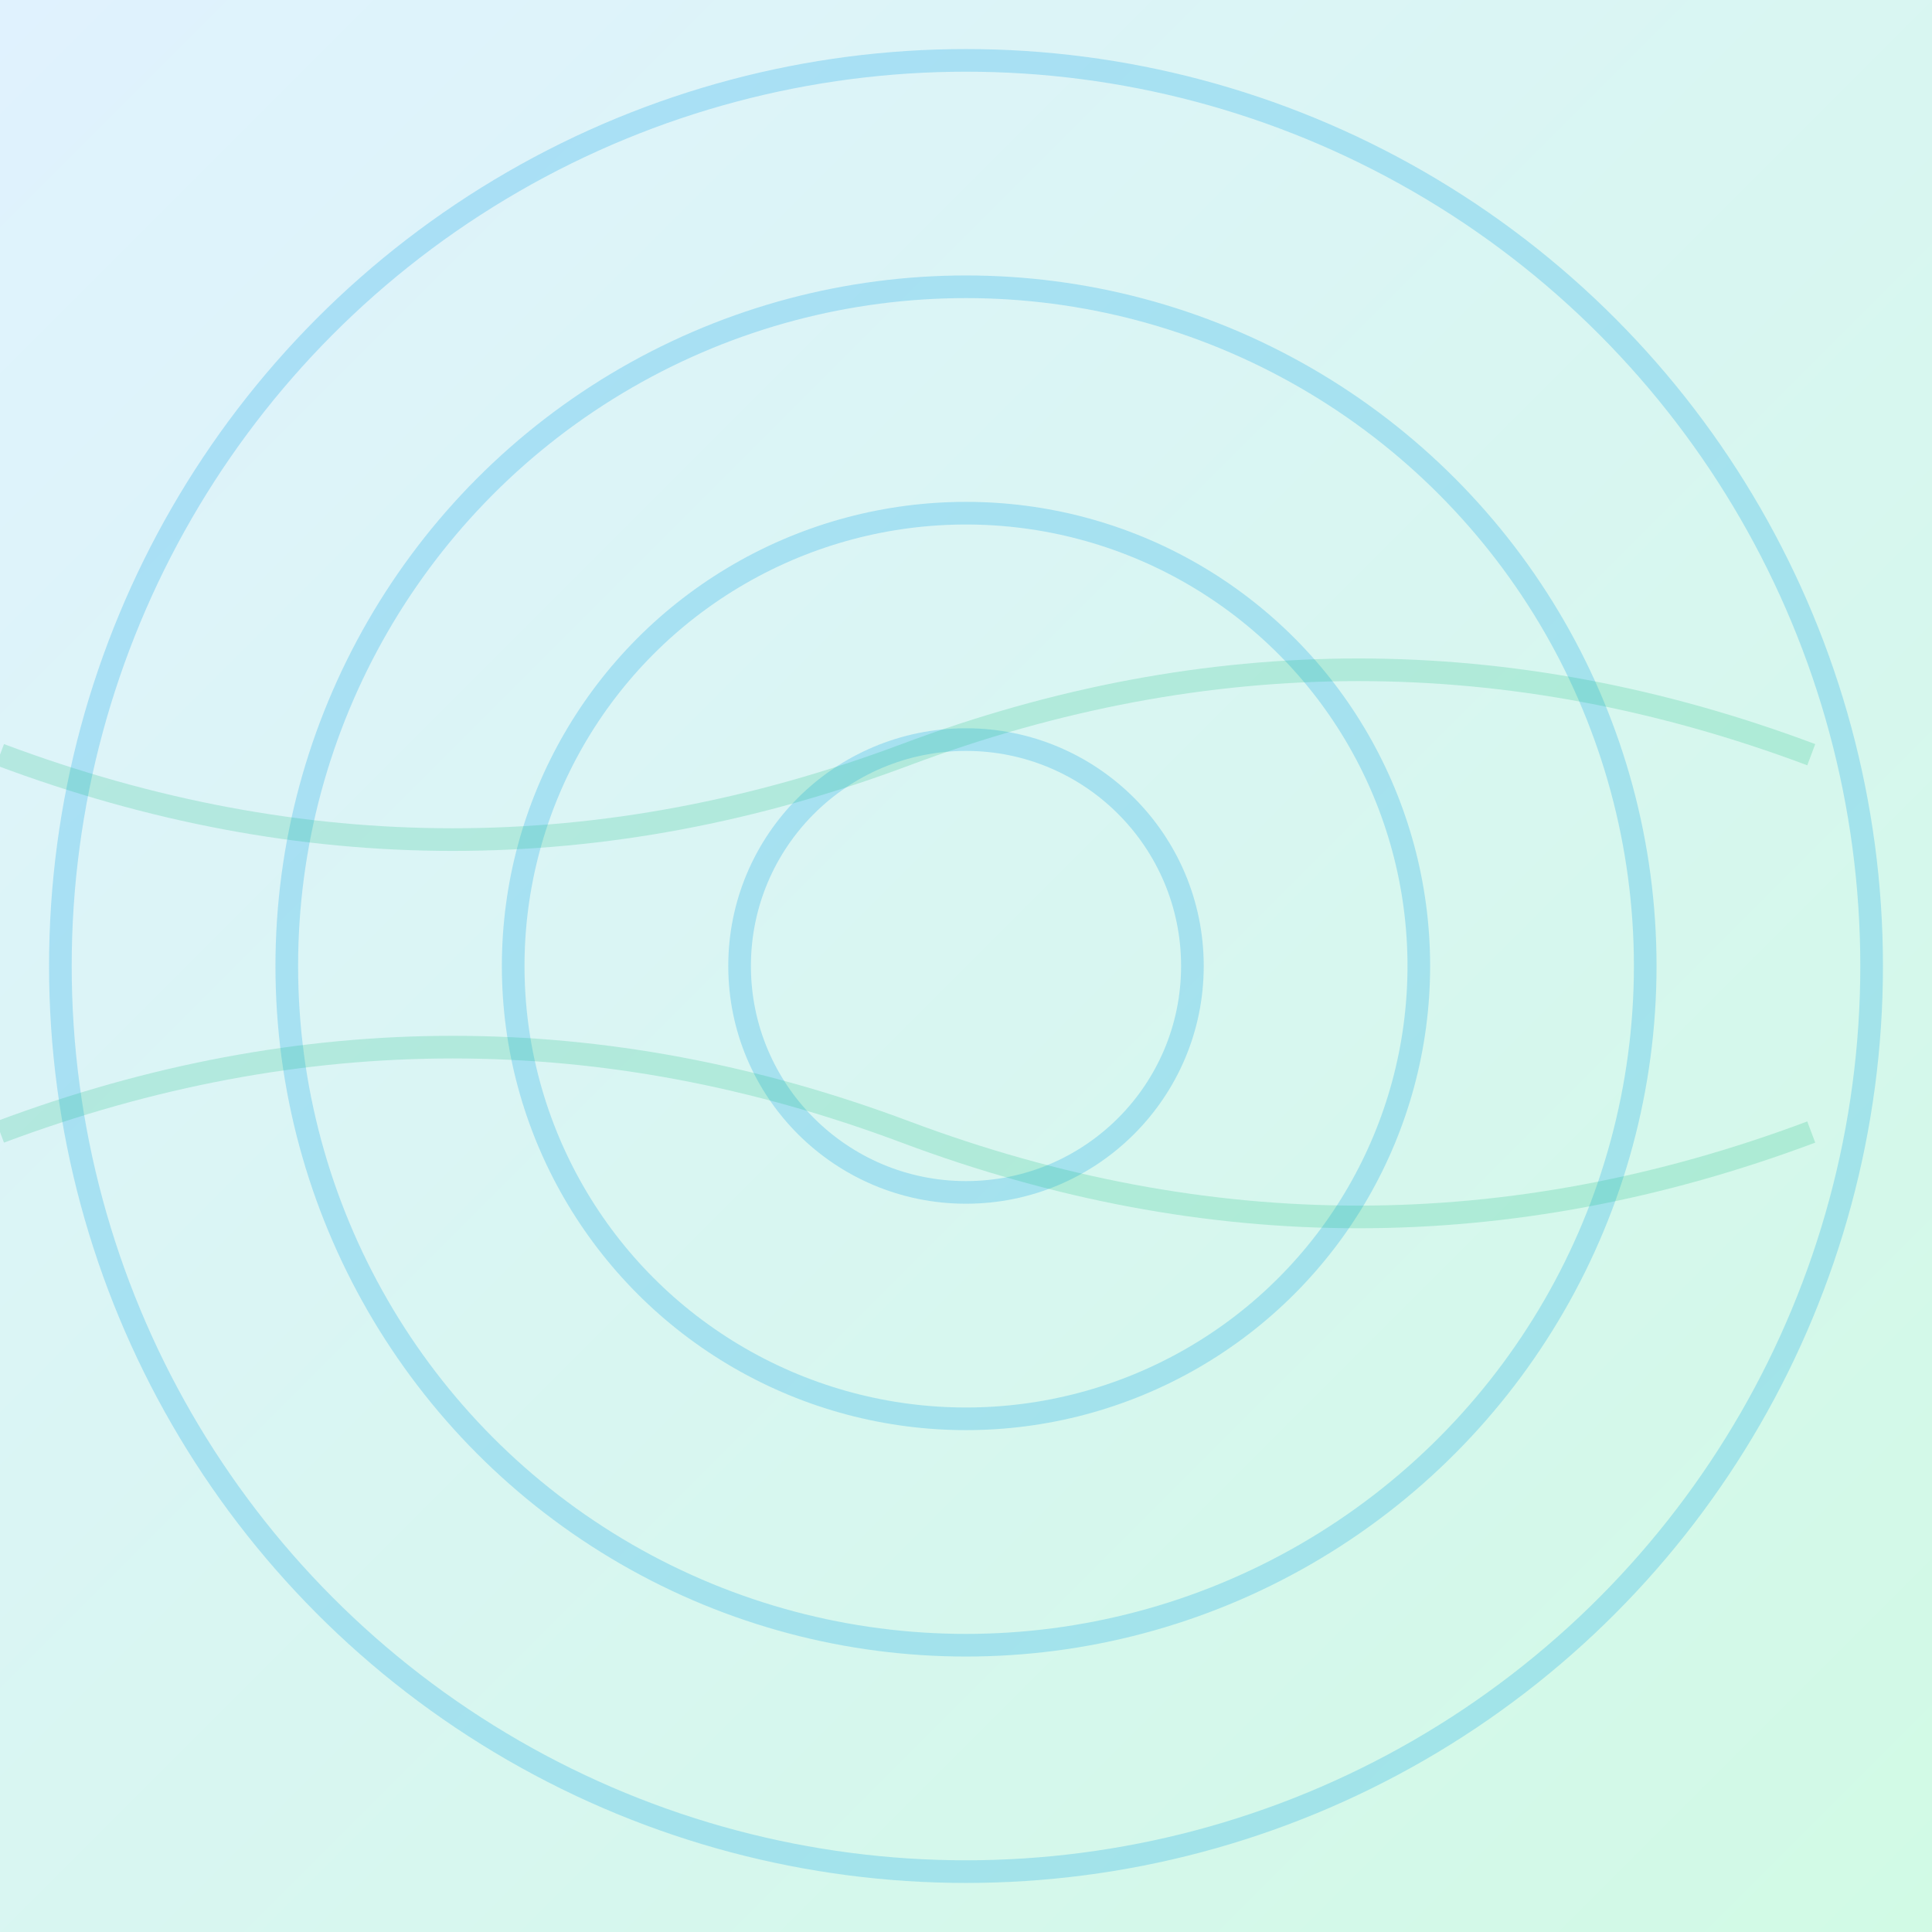 <svg xmlns="http://www.w3.org/2000/svg" viewBox="0 0 512 512">
  <rect x="0" y="0" width="512" height="512" fill="#333333" stroke="none"/>
  <defs>
    <linearGradient id="sky" x1="0%" y1="0%" x2="100%" y2="100%">
      <stop offset="0%" stop-color="#e0f2fe" />
      <stop offset="100%" stop-color="#d1fae5" />
    </linearGradient>
  </defs>
  <rect width="512" height="512" fill="url(#sky)" />
  <g fill="none" stroke="#0ea5e9" stroke-opacity="0.25" stroke-width="6">
    <circle cx="256" cy="256" r="60" />
    <circle cx="256" cy="256" r="120" />
    <circle cx="256" cy="256" r="180" />
    <circle cx="256" cy="256" r="240" />
  </g>
  <g fill="none" stroke="#10b981" stroke-opacity="0.2" stroke-width="6">
    <path d="M0 200c80 30 160 30 240 0s160-30 240 0" />
    <path d="M0 300c80-30 160-30 240 0s160 30 240 0" />
  </g>
</svg>
